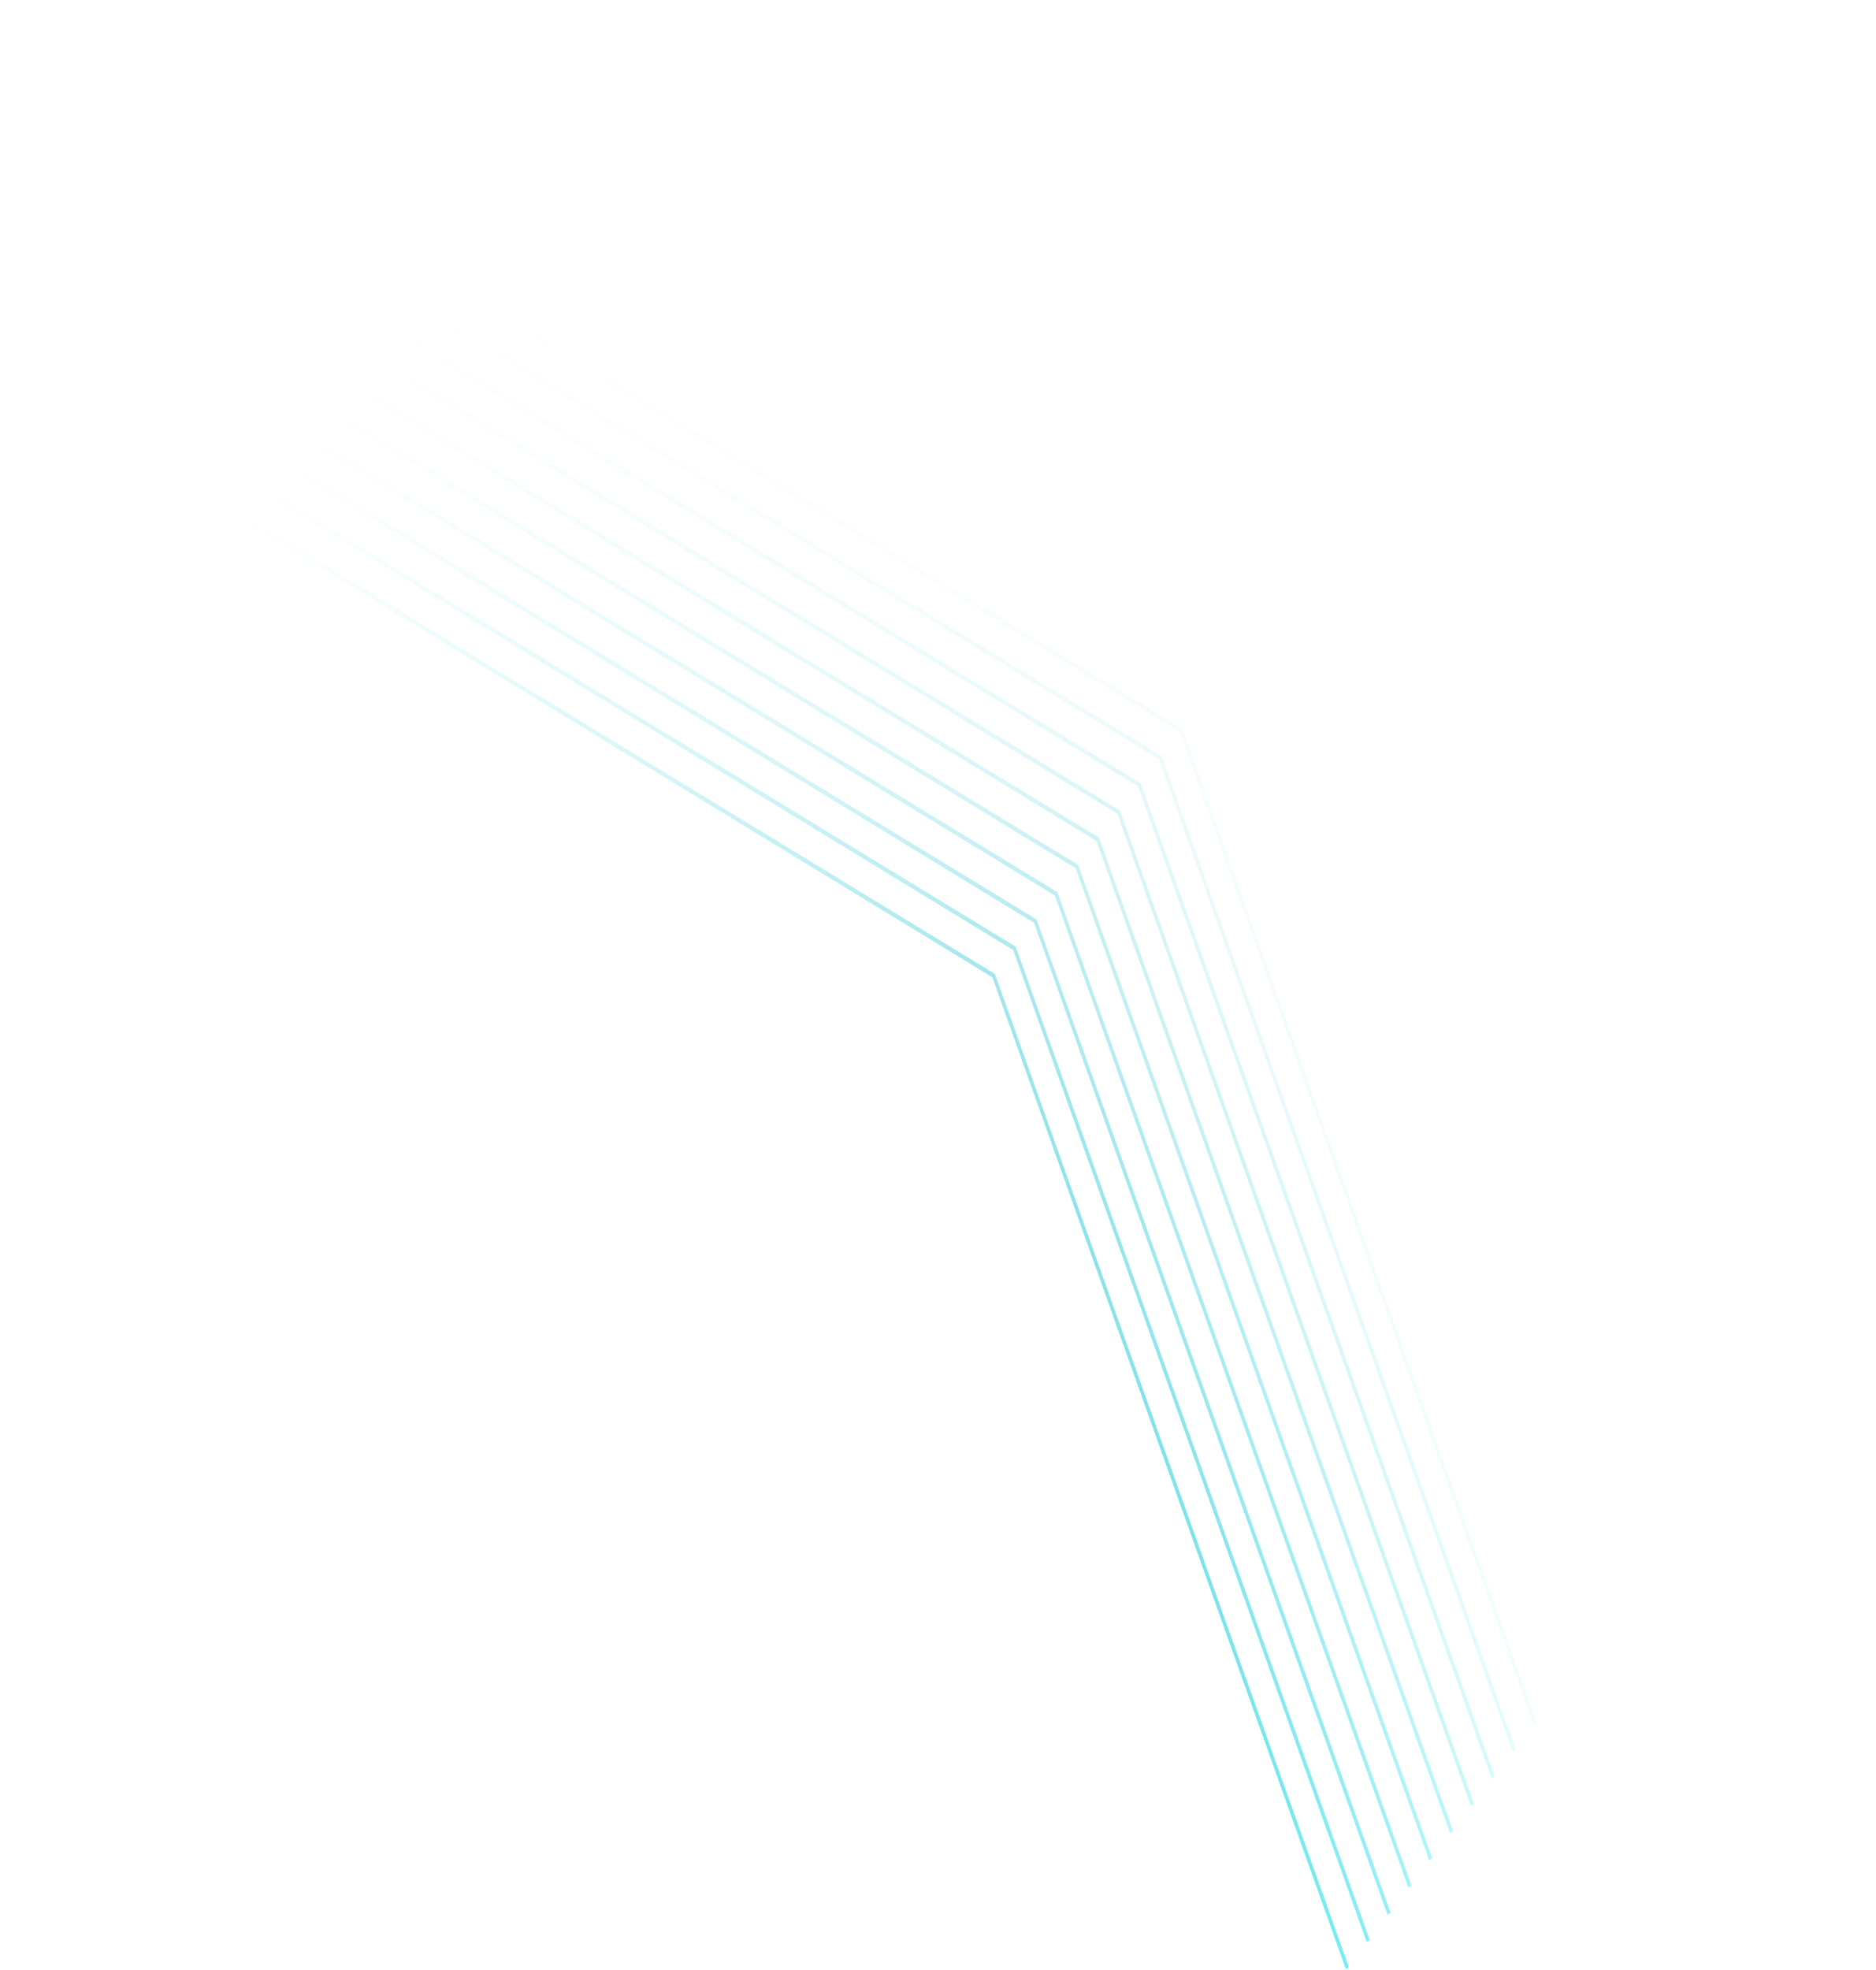 <svg width="1105" height="1160" viewBox="0 0 1105 1160" fill="none" xmlns="http://www.w3.org/2000/svg">
<path opacity="0.1" d="M696.43 428.996L696.585 429.421L904.948 1013.87L903.145 1014.97L694.923 430.966L248.407 158.631L249.248 156.273L696.43 428.996Z" fill="url(#paint0_linear)"/>
<path opacity="0.2" d="M684.161 445.042L684.317 445.467L892.687 1029.9L890.877 1031.01L682.655 447.012L236.138 174.677L236.987 172.309L684.161 445.042Z" fill="url(#paint1_linear)"/>
<path opacity="0.3" d="M671.893 461.087L672.048 461.513L880.419 1045.95L878.609 1047.06L670.394 463.048L223.87 190.723L224.719 188.355L671.893 461.087Z" fill="url(#paint2_linear)"/>
<path opacity="0.4" d="M659.632 477.124L659.78 477.559L868.151 1062L866.34 1063.11L658.126 479.094L211.602 206.768L212.45 204.401L659.632 477.124Z" fill="url(#paint3_linear)"/>
<path opacity="0.5" d="M647.363 493.17L647.512 493.604L855.882 1078.04L854.072 1079.15L645.857 495.14L199.333 222.814L200.182 220.446L647.363 493.17Z" fill="url(#paint4_linear)"/>
<path opacity="0.6" d="M635.095 509.216L635.243 509.65L843.614 1094.09L841.803 1095.2L633.589 511.185L187.065 238.86L187.913 236.492L635.095 509.216Z" fill="url(#paint5_linear)"/>
<path opacity="0.7" d="M622.827 525.261L622.975 525.696L831.345 1110.13L829.535 1111.24L621.321 527.231L174.797 254.906L175.645 252.538L622.827 525.261Z" fill="url(#paint6_linear)"/>
<path opacity="0.8" d="M610.558 541.308L610.714 541.733L819.084 1126.17L817.274 1127.28L609.052 543.277L162.536 270.942L163.384 268.575L610.558 541.308Z" fill="url(#paint7_linear)"/>
<path opacity="0.9" d="M598.29 557.353L598.446 557.779L806.816 1142.22L805.006 1143.33L596.784 559.323L150.267 286.988L151.116 284.621L598.29 557.353Z" fill="url(#paint8_linear)"/>
<path d="M586.022 573.398L586.177 573.824L794.548 1158.26L792.737 1159.37L584.523 575.359L137.999 303.033L138.847 300.666L586.022 573.398Z" fill="url(#paint9_linear)"/>
<defs>
<linearGradient id="paint0_linear" x1="963.951" y1="936.697" x2="136.349" y2="303.929" gradientUnits="userSpaceOnUse">
<stop stop-color="#78EDF2"/>
<stop offset="0.5" stop-color="#19C1CE" stop-opacity="0.4"/>
<stop offset="1" stop-color="#78EDF2" stop-opacity="0"/>
</linearGradient>
<linearGradient id="paint1_linear" x1="951.683" y1="952.743" x2="124.08" y2="319.975" gradientUnits="userSpaceOnUse">
<stop stop-color="#78EDF2"/>
<stop offset="0.5" stop-color="#19C1CE" stop-opacity="0.4"/>
<stop offset="1" stop-color="#78EDF2" stop-opacity="0"/>
</linearGradient>
<linearGradient id="paint2_linear" x1="939.415" y1="968.788" x2="111.813" y2="336.02" gradientUnits="userSpaceOnUse">
<stop stop-color="#78EDF2"/>
<stop offset="0.5" stop-color="#19C1CE" stop-opacity="0.4"/>
<stop offset="1" stop-color="#78EDF2" stop-opacity="0"/>
</linearGradient>
<linearGradient id="paint3_linear" x1="927.15" y1="984.831" x2="99.547" y2="352.063" gradientUnits="userSpaceOnUse">
<stop stop-color="#78EDF2"/>
<stop offset="0.5" stop-color="#19C1CE" stop-opacity="0.4"/>
<stop offset="1" stop-color="#78EDF2" stop-opacity="0"/>
</linearGradient>
<linearGradient id="paint4_linear" x1="914.882" y1="1000.88" x2="87.279" y2="368.107" gradientUnits="userSpaceOnUse">
<stop stop-color="#78EDF2"/>
<stop offset="0.5" stop-color="#19C1CE" stop-opacity="0.4"/>
<stop offset="1" stop-color="#78EDF2" stop-opacity="0"/>
</linearGradient>
<linearGradient id="paint5_linear" x1="902.613" y1="1016.92" x2="75.011" y2="384.153" gradientUnits="userSpaceOnUse">
<stop stop-color="#78EDF2"/>
<stop offset="0.5" stop-color="#19C1CE" stop-opacity="0.4"/>
<stop offset="1" stop-color="#78EDF2" stop-opacity="0"/>
</linearGradient>
<linearGradient id="paint6_linear" x1="890.345" y1="1032.97" x2="62.743" y2="400.199" gradientUnits="userSpaceOnUse">
<stop stop-color="#78EDF2"/>
<stop offset="0.5" stop-color="#19C1CE" stop-opacity="0.4"/>
<stop offset="1" stop-color="#78EDF2" stop-opacity="0"/>
</linearGradient>
<linearGradient id="paint7_linear" x1="878.08" y1="1049.01" x2="50.478" y2="416.241" gradientUnits="userSpaceOnUse">
<stop stop-color="#78EDF2"/>
<stop offset="0.5" stop-color="#19C1CE" stop-opacity="0.4"/>
<stop offset="1" stop-color="#78EDF2" stop-opacity="0"/>
</linearGradient>
<linearGradient id="paint8_linear" x1="865.812" y1="1065.05" x2="38.21" y2="432.287" gradientUnits="userSpaceOnUse">
<stop stop-color="#78EDF2"/>
<stop offset="0.5" stop-color="#19C1CE" stop-opacity="0.4"/>
<stop offset="1" stop-color="#78EDF2" stop-opacity="0"/>
</linearGradient>
<linearGradient id="paint9_linear" x1="853.544" y1="1081.1" x2="25.941" y2="448.332" gradientUnits="userSpaceOnUse">
<stop stop-color="#78EDF2"/>
<stop offset="0.5" stop-color="#19C1CE" stop-opacity="0.4"/>
<stop offset="1" stop-color="#78EDF2" stop-opacity="0"/>
</linearGradient>
</defs>
</svg>
